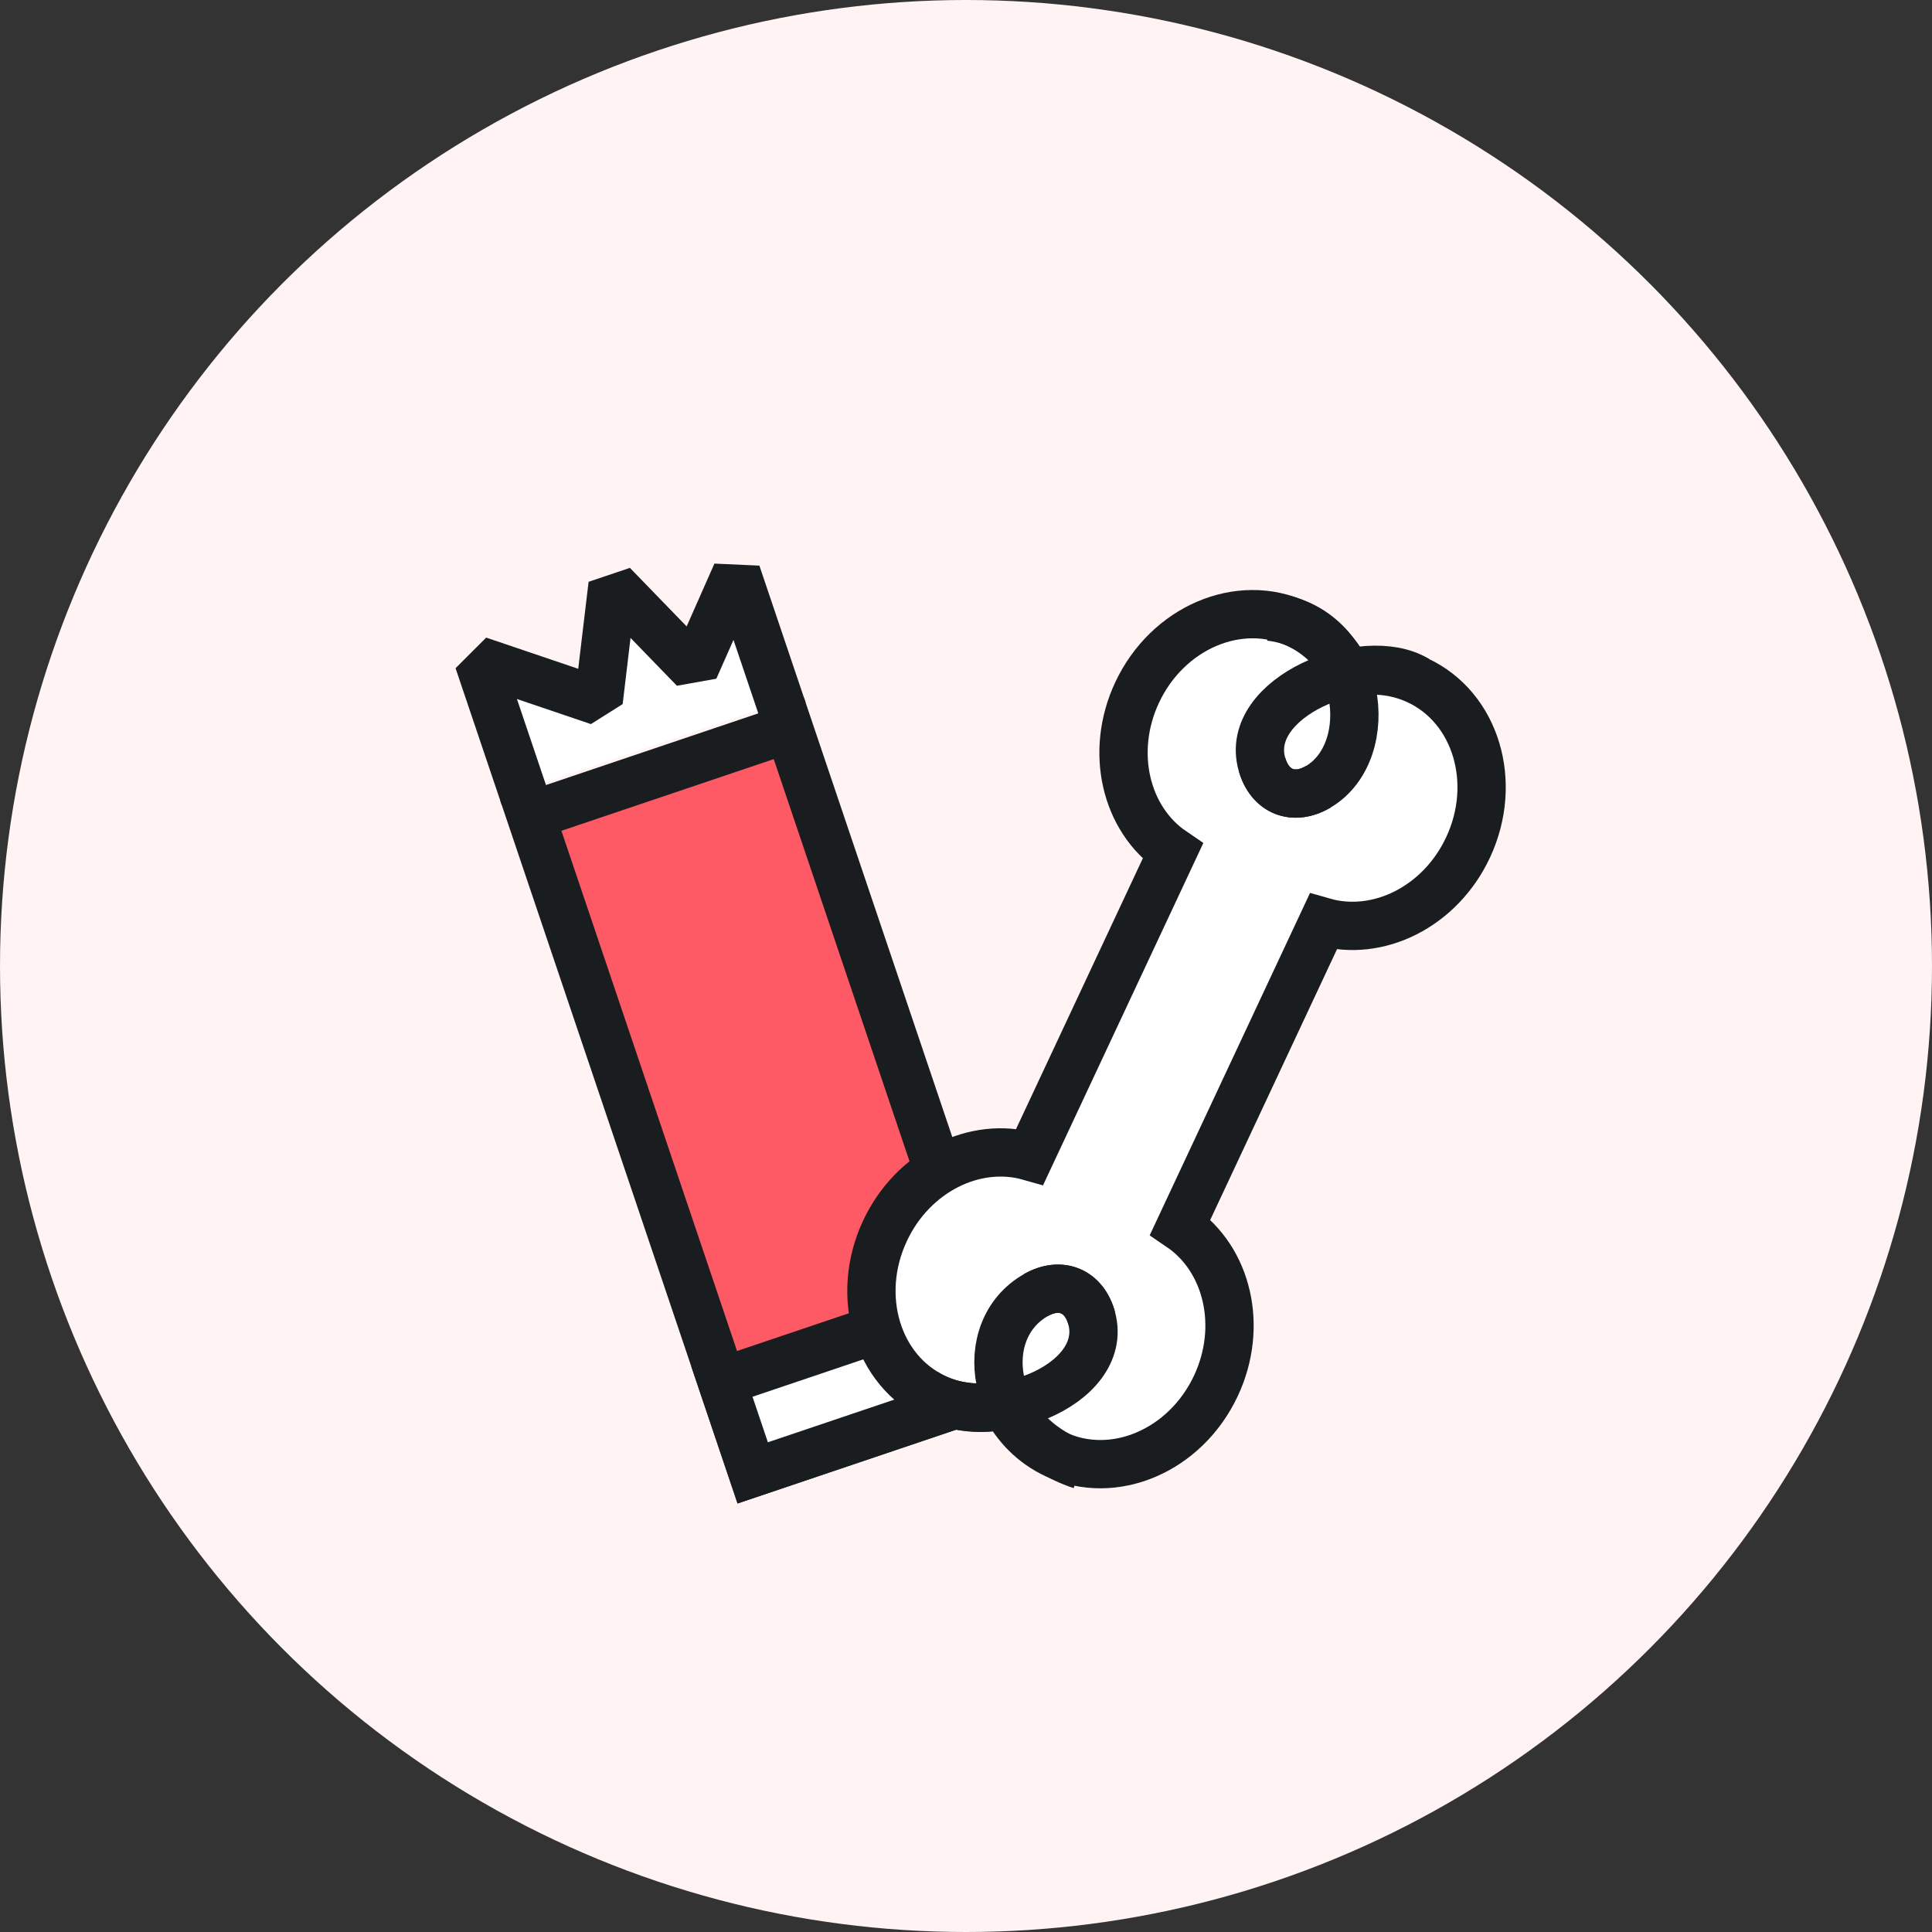 <svg width="64" height="64" viewBox="0 0 64 64" fill="none" xmlns="http://www.w3.org/2000/svg">
<rect x="0" y="0" width="64" height="64" fill="#333333" stroke="none"/>
<g id="Group 88">
<circle id="Ellipse 7" cx="32" cy="32" r="32" fill="#FFF3F3"/>
<g id="Group 87">
<g id="Group 85">
<rect id="Rectangle 52" x="17.584" y="27.019" width="9.023" height="22.979" transform="rotate(-18.654 17.584 27.019)" fill="#FE5A65" stroke="#1A1D20" stroke-width="1.6"/>
<rect id="Rectangle 53" x="23.914" y="45.767" width="9.023" height="3.192" transform="rotate(-18.654 23.914 45.767)" fill="white" stroke="#1A1D20" stroke-width="1.6"/>
<path id="Rectangle 54" d="M16.527 23.054L19.362 22.737L20.872 20.306L22.719 21.514L25.076 20.168L26.096 23.192L17.548 26.078L16.527 23.054Z" fill="white"/>
<path id="Vector 114" d="M17.38 26.414L15.849 21.879L19.832 23.229L20.292 19.368L22.998 22.16L24.398 18.993L25.929 23.528" stroke="#1A1D20" stroke-width="1.6" stroke-linejoin="bevel"/>
</g>
<path id="Union" d="M38.849 28.202C37.286 27.14 36.748 24.906 37.668 22.941C38.677 20.787 41.056 19.772 42.983 20.674C43.724 21.021 44.29 21.602 44.648 22.307C45.42 22.131 46.228 22.194 46.969 22.541C48.895 23.443 49.639 25.921 48.63 28.075C47.71 30.04 45.649 31.057 43.832 30.536L39.098 40.645C40.661 41.707 41.2 43.941 40.279 45.906C39.27 48.06 36.891 49.075 34.964 48.173C34.223 47.826 33.657 47.246 33.299 46.541C32.527 46.717 31.719 46.653 30.978 46.306C29.052 45.404 28.308 42.926 29.317 40.772C30.237 38.807 32.298 37.79 34.115 38.311L38.849 28.202Z" fill="white" stroke="#1A1D20" stroke-width="1.6"/>
<path id="Vector 32" d="M46.924 22.511C45.188 21.47 41.172 23.089 41.803 25.316C42.063 26.231 42.852 26.546 43.67 26.062" stroke="#1A1D20" stroke-width="1.6" stroke-miterlimit="1.414"/>
<path id="Vector 33" d="M42.066 20.428C45.189 20.776 45.663 24.883 43.672 26.062C42.853 26.546 42.064 26.231 41.804 25.316" stroke="#1A1D20" stroke-width="1.6" stroke-miterlimit="1.414"/>
<path id="Vector 34" d="M30.613 46.109C32.696 47.497 36.757 45.912 36.166 43.679C35.923 42.762 35.139 42.433 34.312 42.902" stroke="#1A1D20" stroke-width="1.6" stroke-miterlimit="1.414"/>
<path id="Vector 35" d="M35.819 48.538C32.696 47.497 32.302 44.044 34.314 42.903C35.14 42.434 35.923 42.762 36.166 43.679" stroke="#1A1D20" stroke-width="1.6" stroke-miterlimit="1.414"/>
</g>
</g>
</svg>
